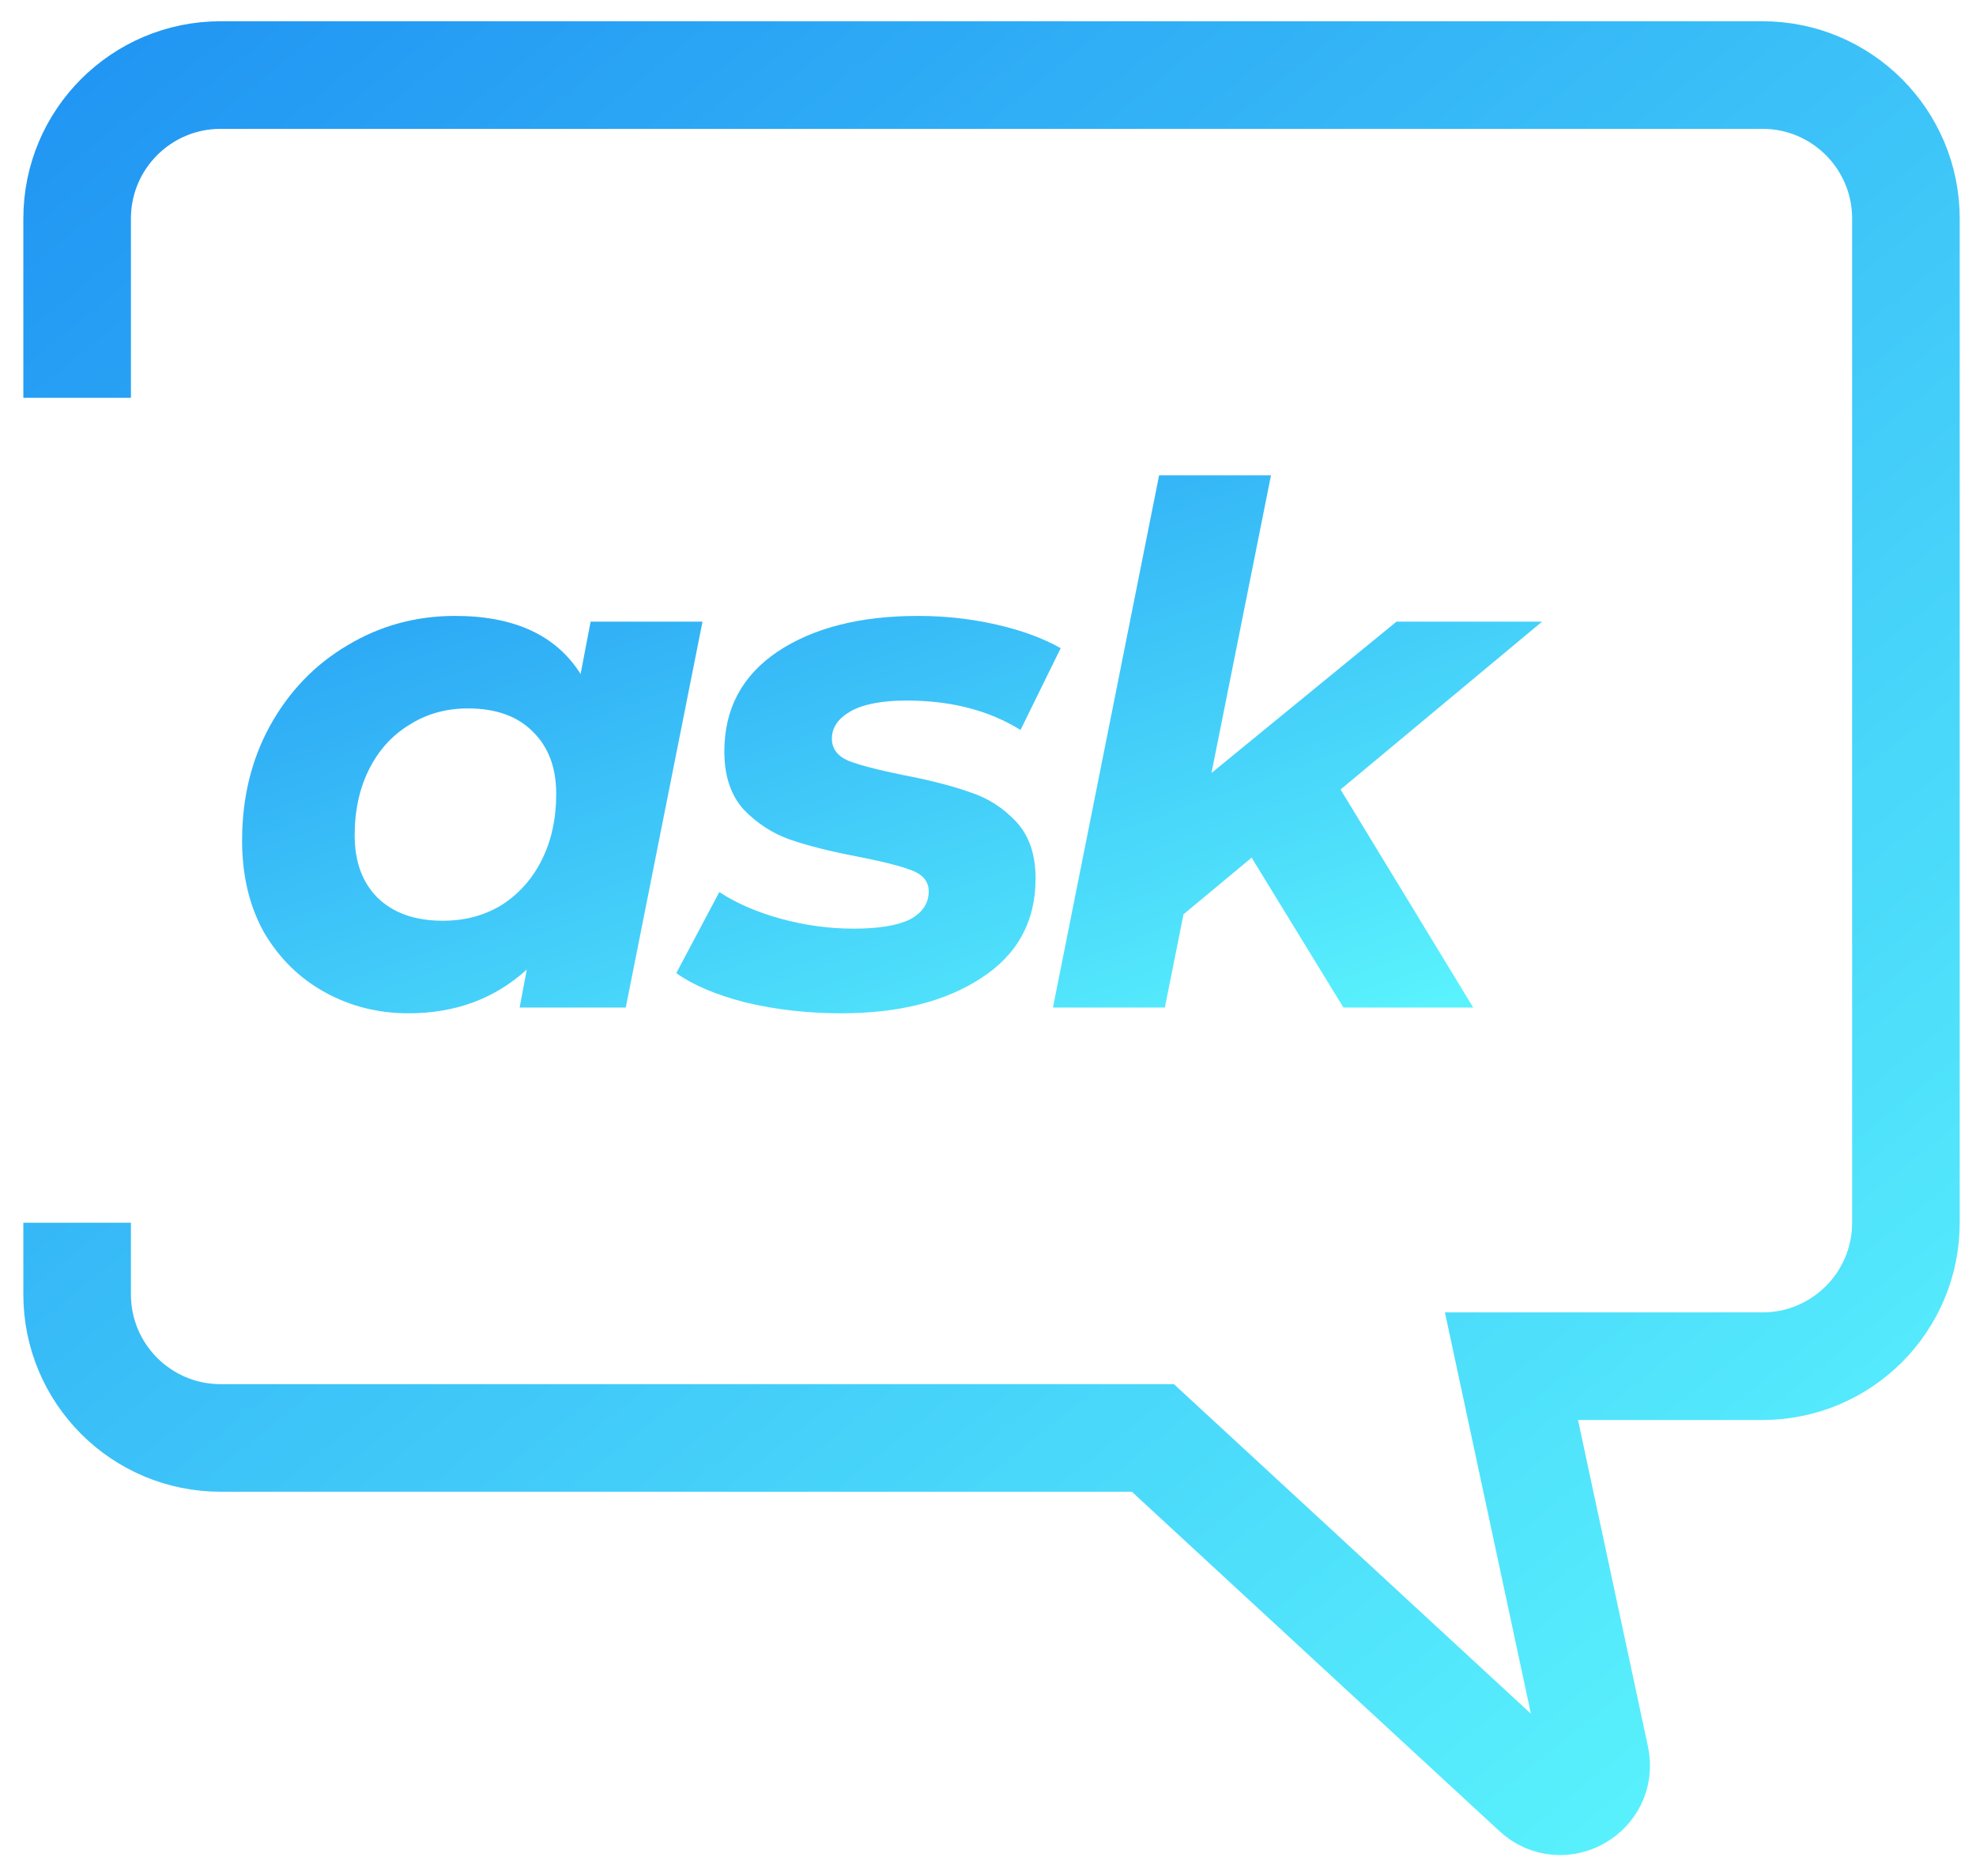 <svg width="79" height="75" viewBox="0 0 79 75" fill="none" xmlns="http://www.w3.org/2000/svg">
<g clip-path="url(#clip0_11744_3266)">
<path d="M28.086 24.848L25.018 40.273H20.775L21.061 38.754C19.781 39.92 18.204 40.503 16.331 40.503C15.126 40.503 14.018 40.226 13.005 39.671C11.992 39.117 11.179 38.324 10.568 37.292C9.975 36.24 9.679 35.007 9.679 33.593C9.679 31.892 10.051 30.363 10.797 29.006C11.562 27.629 12.594 26.559 13.893 25.794C15.193 25.011 16.627 24.619 18.194 24.619C20.564 24.619 22.237 25.393 23.212 26.941L23.613 24.848H28.086ZM17.707 36.804C18.586 36.804 19.37 36.594 20.058 36.173C20.746 35.734 21.281 35.132 21.664 34.367C22.046 33.602 22.237 32.723 22.237 31.729C22.237 30.678 21.922 29.846 21.291 29.235C20.679 28.623 19.819 28.317 18.71 28.317C17.831 28.317 17.047 28.537 16.359 28.977C15.671 29.397 15.136 29.99 14.754 30.754C14.371 31.519 14.18 32.398 14.18 33.392C14.18 34.444 14.486 35.275 15.098 35.887C15.729 36.498 16.598 36.804 17.707 36.804Z" fill="url(#paint0_linear_11744_3266)"/>
<path d="M33.632 40.503C32.294 40.503 31.023 40.359 29.819 40.073C28.634 39.767 27.706 39.375 27.038 38.897L28.758 35.657C29.427 36.097 30.239 36.451 31.195 36.718C32.17 36.986 33.145 37.12 34.12 37.12C35.133 37.12 35.888 36.995 36.385 36.747C36.882 36.479 37.13 36.106 37.13 35.629C37.13 35.246 36.91 34.969 36.471 34.797C36.031 34.625 35.324 34.444 34.349 34.252C33.24 34.042 32.323 33.813 31.596 33.564C30.889 33.316 30.268 32.914 29.733 32.36C29.217 31.787 28.959 31.012 28.959 30.038C28.959 28.336 29.666 27.008 31.08 26.052C32.514 25.096 34.387 24.619 36.7 24.619C37.77 24.619 38.812 24.733 39.825 24.963C40.838 25.192 41.698 25.508 42.406 25.909L40.8 29.177C39.538 28.394 38.019 28.002 36.241 28.002C35.266 28.002 34.521 28.145 34.005 28.432C33.508 28.719 33.259 29.082 33.259 29.522C33.259 29.923 33.479 30.219 33.919 30.41C34.358 30.582 35.094 30.774 36.127 30.984C37.216 31.194 38.105 31.424 38.793 31.672C39.5 31.901 40.112 32.293 40.628 32.847C41.144 33.402 41.402 34.157 41.402 35.113C41.402 36.833 40.676 38.161 39.223 39.098C37.789 40.035 35.926 40.503 33.632 40.503Z" fill="url(#paint1_linear_11744_3266)"/>
<path d="M53.595 31.557L58.899 40.273H53.71L50.04 34.281L47.316 36.546L46.57 40.273H42.097L46.341 18.999H50.814L48.434 30.898L55.831 24.848H61.652L53.595 31.557Z" fill="url(#paint2_linear_11744_3266)"/>
<path d="M3.084 15.902V8.734C3.084 5.567 5.652 3 8.819 3H70.463C73.63 3 76.198 5.567 76.198 8.734V48.875C76.198 52.042 73.63 54.609 70.463 54.609H60.428L63.782 70.26C64.075 71.628 62.436 72.563 61.408 71.614L46.092 57.477H8.819C5.652 57.477 3.084 54.909 3.084 51.742V48.875" stroke="url(#paint3_linear_11744_3266)" stroke-width="4.301"/>
</g>
<defs>
<linearGradient id="paint0_linear_11744_3266" x1="9.679" y1="18.999" x2="21.758" y2="53.111" gradientUnits="userSpaceOnUse">
<stop stop-color="#2196F3"/>
<stop offset="1" stop-color="#5AF3FD"/>
</linearGradient>
<linearGradient id="paint1_linear_11744_3266" x1="9.679" y1="18.999" x2="21.758" y2="53.111" gradientUnits="userSpaceOnUse">
<stop stop-color="#2196F3"/>
<stop offset="1" stop-color="#5AF3FD"/>
</linearGradient>
<linearGradient id="paint2_linear_11744_3266" x1="9.679" y1="18.999" x2="21.758" y2="53.111" gradientUnits="userSpaceOnUse">
<stop stop-color="#2196F3"/>
<stop offset="1" stop-color="#5AF3FD"/>
</linearGradient>
<linearGradient id="paint3_linear_11744_3266" x1="3.084" y1="3" x2="63.295" y2="77.547" gradientUnits="userSpaceOnUse">
<stop stop-color="#2196F3"/>
<stop offset="1" stop-color="#5AF3FD"/>
</linearGradient>
<clipPath id="clip0_11744_3266">
<rect width="79" height="75" fill="white"/>
</clipPath>
</defs>
</svg>

